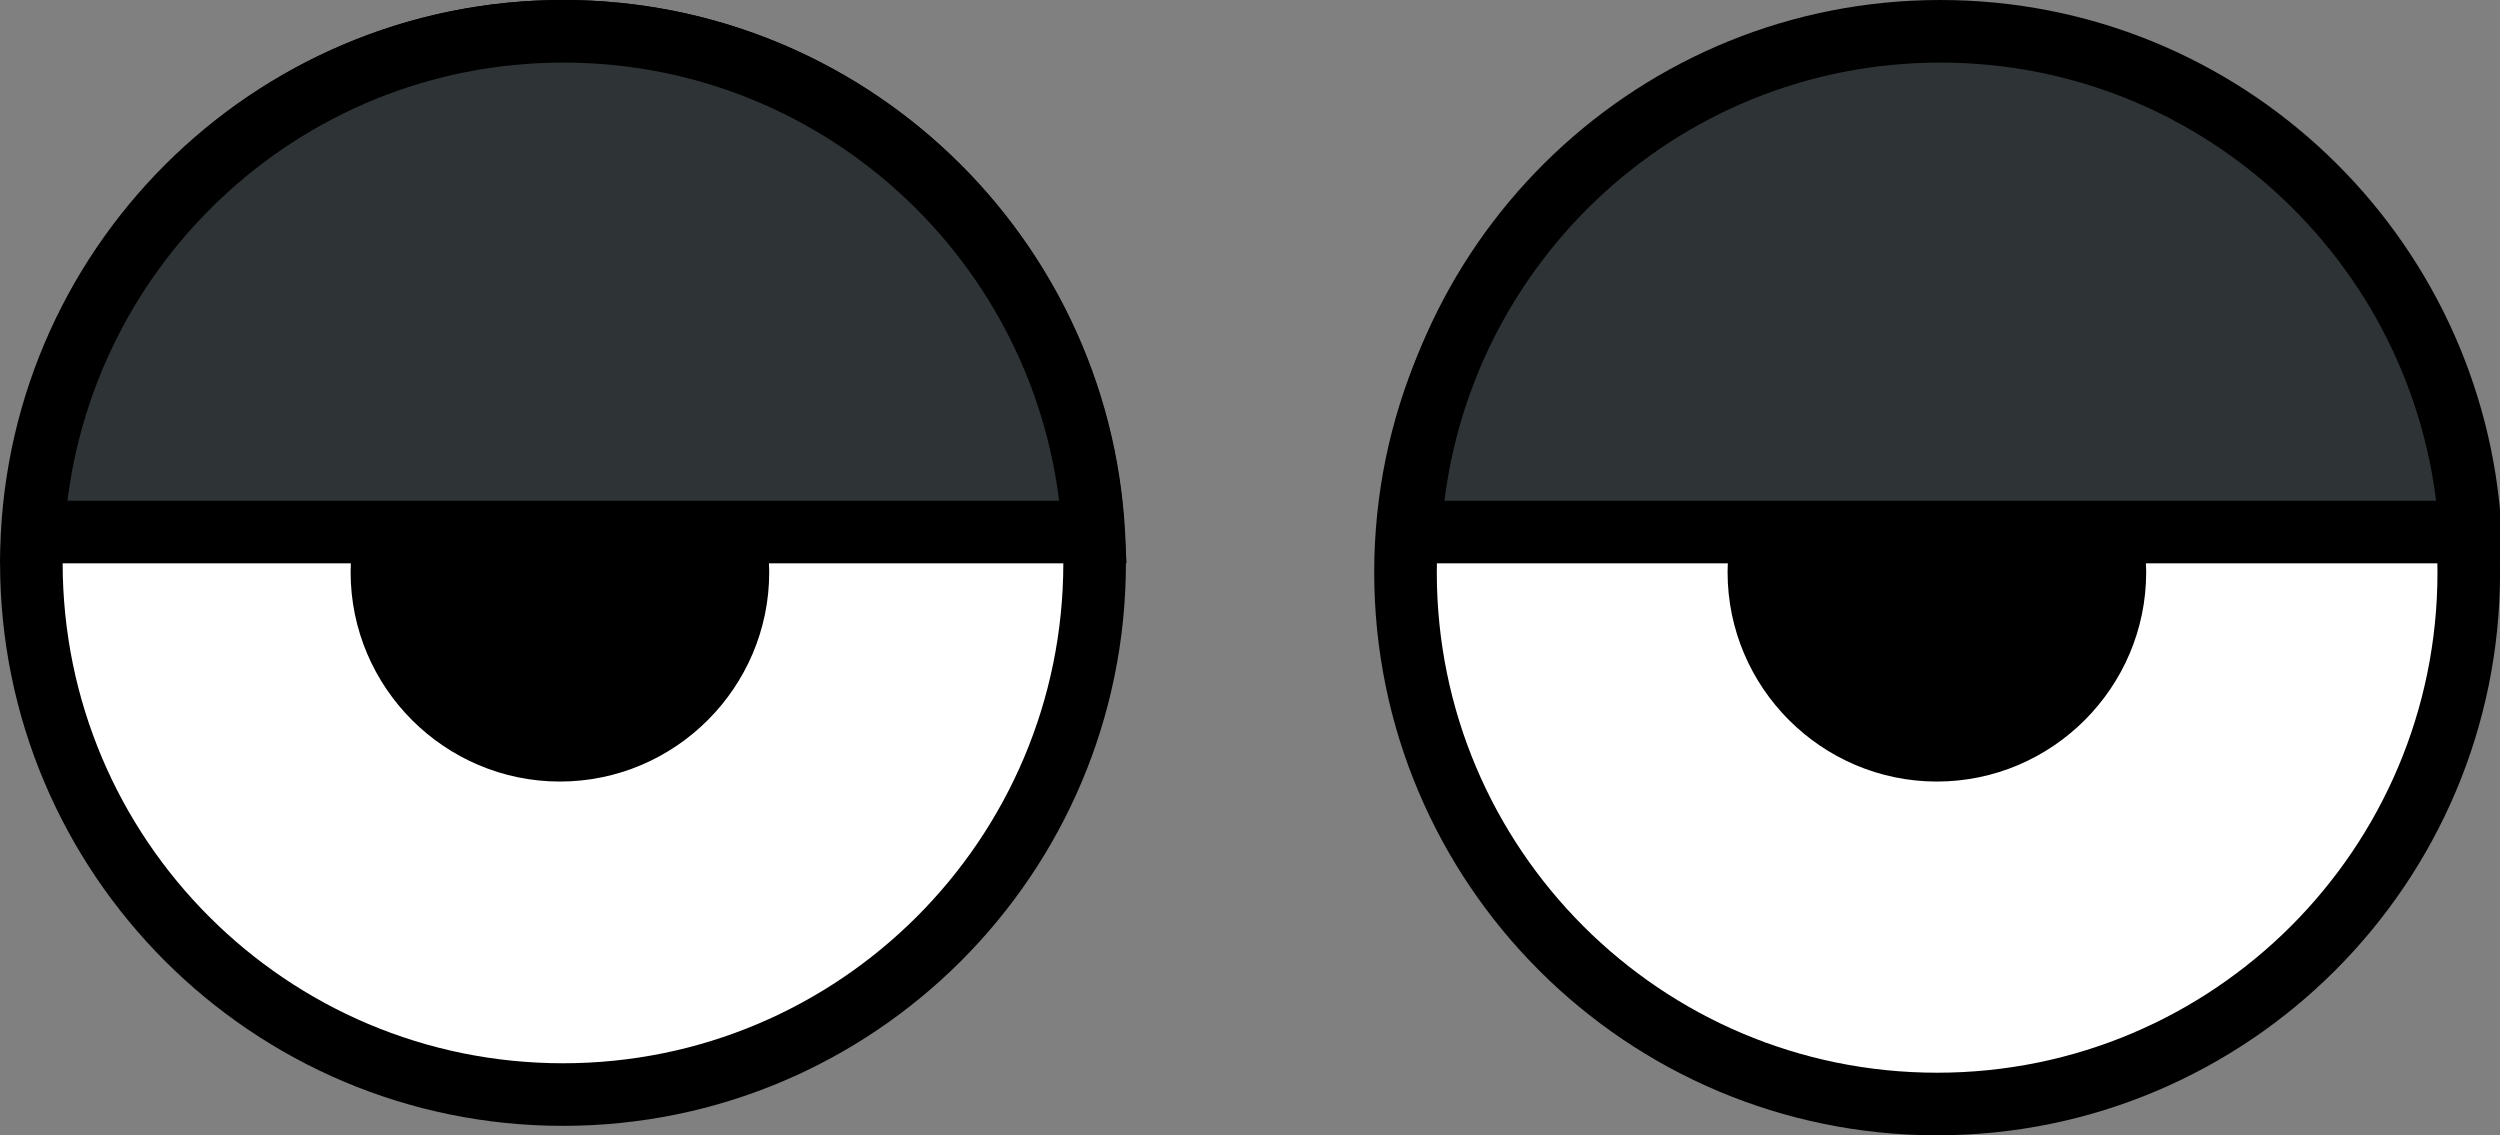 <?xml version="1.0" encoding="UTF-8" standalone="no"?>
<!-- Created with Inkscape (http://www.inkscape.org/) -->

<svg
   xmlns:dc="http://purl.org/dc/elements/1.1/"
   xmlns:cc="http://creativecommons.org/ns#"
   xmlns:rdf="http://www.w3.org/1999/02/22-rdf-syntax-ns#"
   xmlns:svg="http://www.w3.org/2000/svg"
   xmlns="http://www.w3.org/2000/svg"
   xmlns:sodipodi="http://sodipodi.sourceforge.net/DTD/sodipodi-0.dtd"
   xmlns:inkscape="http://www.inkscape.org/namespaces/inkscape"
   width="39.943"
   height="18.139"
   id="svg2"
   version="1.1"
   inkscape:version="0.47 r22583"
   sodipodi:docname="eyes5.svg">
  <rect width="100%" height="100%" fill="#808080" stroke="none"/>
  <defs
     id="defs4">
    <inkscape:path-effect
       effect="spiro"
       id="path-effect3592"
       is_visible="true" />
    <inkscape:perspective
       sodipodi:type="inkscape:persp3d"
       inkscape:vp_x="0 : 526.18109 : 1"
       inkscape:vp_y="0 : 1000 : 0"
       inkscape:vp_z="744.09448 : 526.18109 : 1"
       inkscape:persp3d-origin="372.04724 : 350.78739 : 1"
       id="perspective10" />
  </defs>
  <sodipodi:namedview
     id="base"
     pagecolor="#ffffff"
     bordercolor="#666666"
     borderopacity="1.0"
     inkscape:pageopacity="0.0"
     inkscape:pageshadow="2"
     inkscape:zoom="20.397846"
     inkscape:cx="19.984374"
     inkscape:cy="9.0695866"
     inkscape:document-units="px"
     inkscape:current-layer="layer1"
     showgrid="false"
     inkscape:window-width="1024"
     inkscape:window-height="575"
     inkscape:window-x="0"
     inkscape:window-y="25"
     inkscape:window-maximized="1" />
  <g
     inkscape:label="Capa 1"
     inkscape:groupmode="layer"
     id="layer1"
     transform="translate(-241.493,-355.822)">
    <path
       sodipodi:type="arc"
       style="fill:#ffffff;fill-opacity:1;stroke:#000000;stroke-opacity:1"
       id="path3677"
       sodipodi:cx="110.87843"
       sodipodi:cy="25.315153"
       sodipodi:rx="8.4944153"
       sodipodi:ry="8.4944153"
       d="m 119.373,25.315 c 0,4.691 -3.803,8.494 -8.494,8.494 -4.691,0 -8.494,-3.803 -8.494,-8.494 0,-4.691 3.803,-8.494 8.494,-8.494 4.691,0 8.494,3.803 8.494,8.494 z"
       transform="translate(139.609,339.501)" />
    <path
       transform="translate(161.564,339.652)"
       d="m 119.373,25.315 c 0,4.691 -3.803,8.494 -8.494,8.494 -4.691,0 -8.494,-3.803 -8.494,-8.494 0,-4.691 3.803,-8.494 8.494,-8.494 4.691,0 8.494,3.803 8.494,8.494 z"
       sodipodi:ry="8.4944153"
       sodipodi:rx="8.4944153"
       sodipodi:cy="25.315153"
       sodipodi:cx="110.87843"
       id="path3679"
       style="fill:#ffffff;fill-opacity:1;stroke:#000000;stroke-opacity:1"
       sodipodi:type="arc" />
    <path
       style="fill:#000000;fill-opacity:1;stroke:#000000;stroke-width:1;stroke-opacity:1"
       d="m 250.439,362.121 c -1.565,0 -2.844,1.279 -2.844,2.844 0,1.565 1.279,2.844 2.844,2.844 1.565,0 2.844,-1.279 2.844,-2.844 0,-0.265 -0.057,-0.506 -0.125,-0.75 l -2.781,0.75 1.125,-2.594 c -0.332,-0.136 -0.681,-0.25 -1.062,-0.25 z"
       id="path3683" />
    <path
       id="path3688"
       d="m 272.439,362.121 c -1.565,0 -2.844,1.279 -2.844,2.844 0,1.565 1.279,2.844 2.844,2.844 1.565,0 2.844,-1.279 2.844,-2.844 0,-0.265 -0.057,-0.506 -0.125,-0.75 l -2.781,0.75 1.125,-2.594 c -0.332,-0.136 -0.681,-0.25 -1.062,-0.25 z"
       style="fill:#000000;fill-opacity:1;stroke:#000000;stroke-width:1;stroke-opacity:1" />
    <path
       style="fill:#2e3436;fill-opacity:1;stroke:#000000;stroke-opacity:1"
       d="M 9 0.5 C 4.476 0.5 0.79 4.041 0.531 8.5 L 17.469 8.5 C 17.211 4.041 13.524 0.5 9 0.5 z "
       transform="translate(241.493,355.822)"
       id="path3774" />
    <path
       id="path3779"
       d="m 272.493,356.322 c -4.524,0 -8.21,3.541 -8.469,8 l 16.938,0 c -0.258,-4.459 -3.945,-8 -8.469,-8 z"
       style="fill:#2e3436;fill-opacity:1;stroke:#000000;stroke-opacity:1" />
  </g>
</svg>
